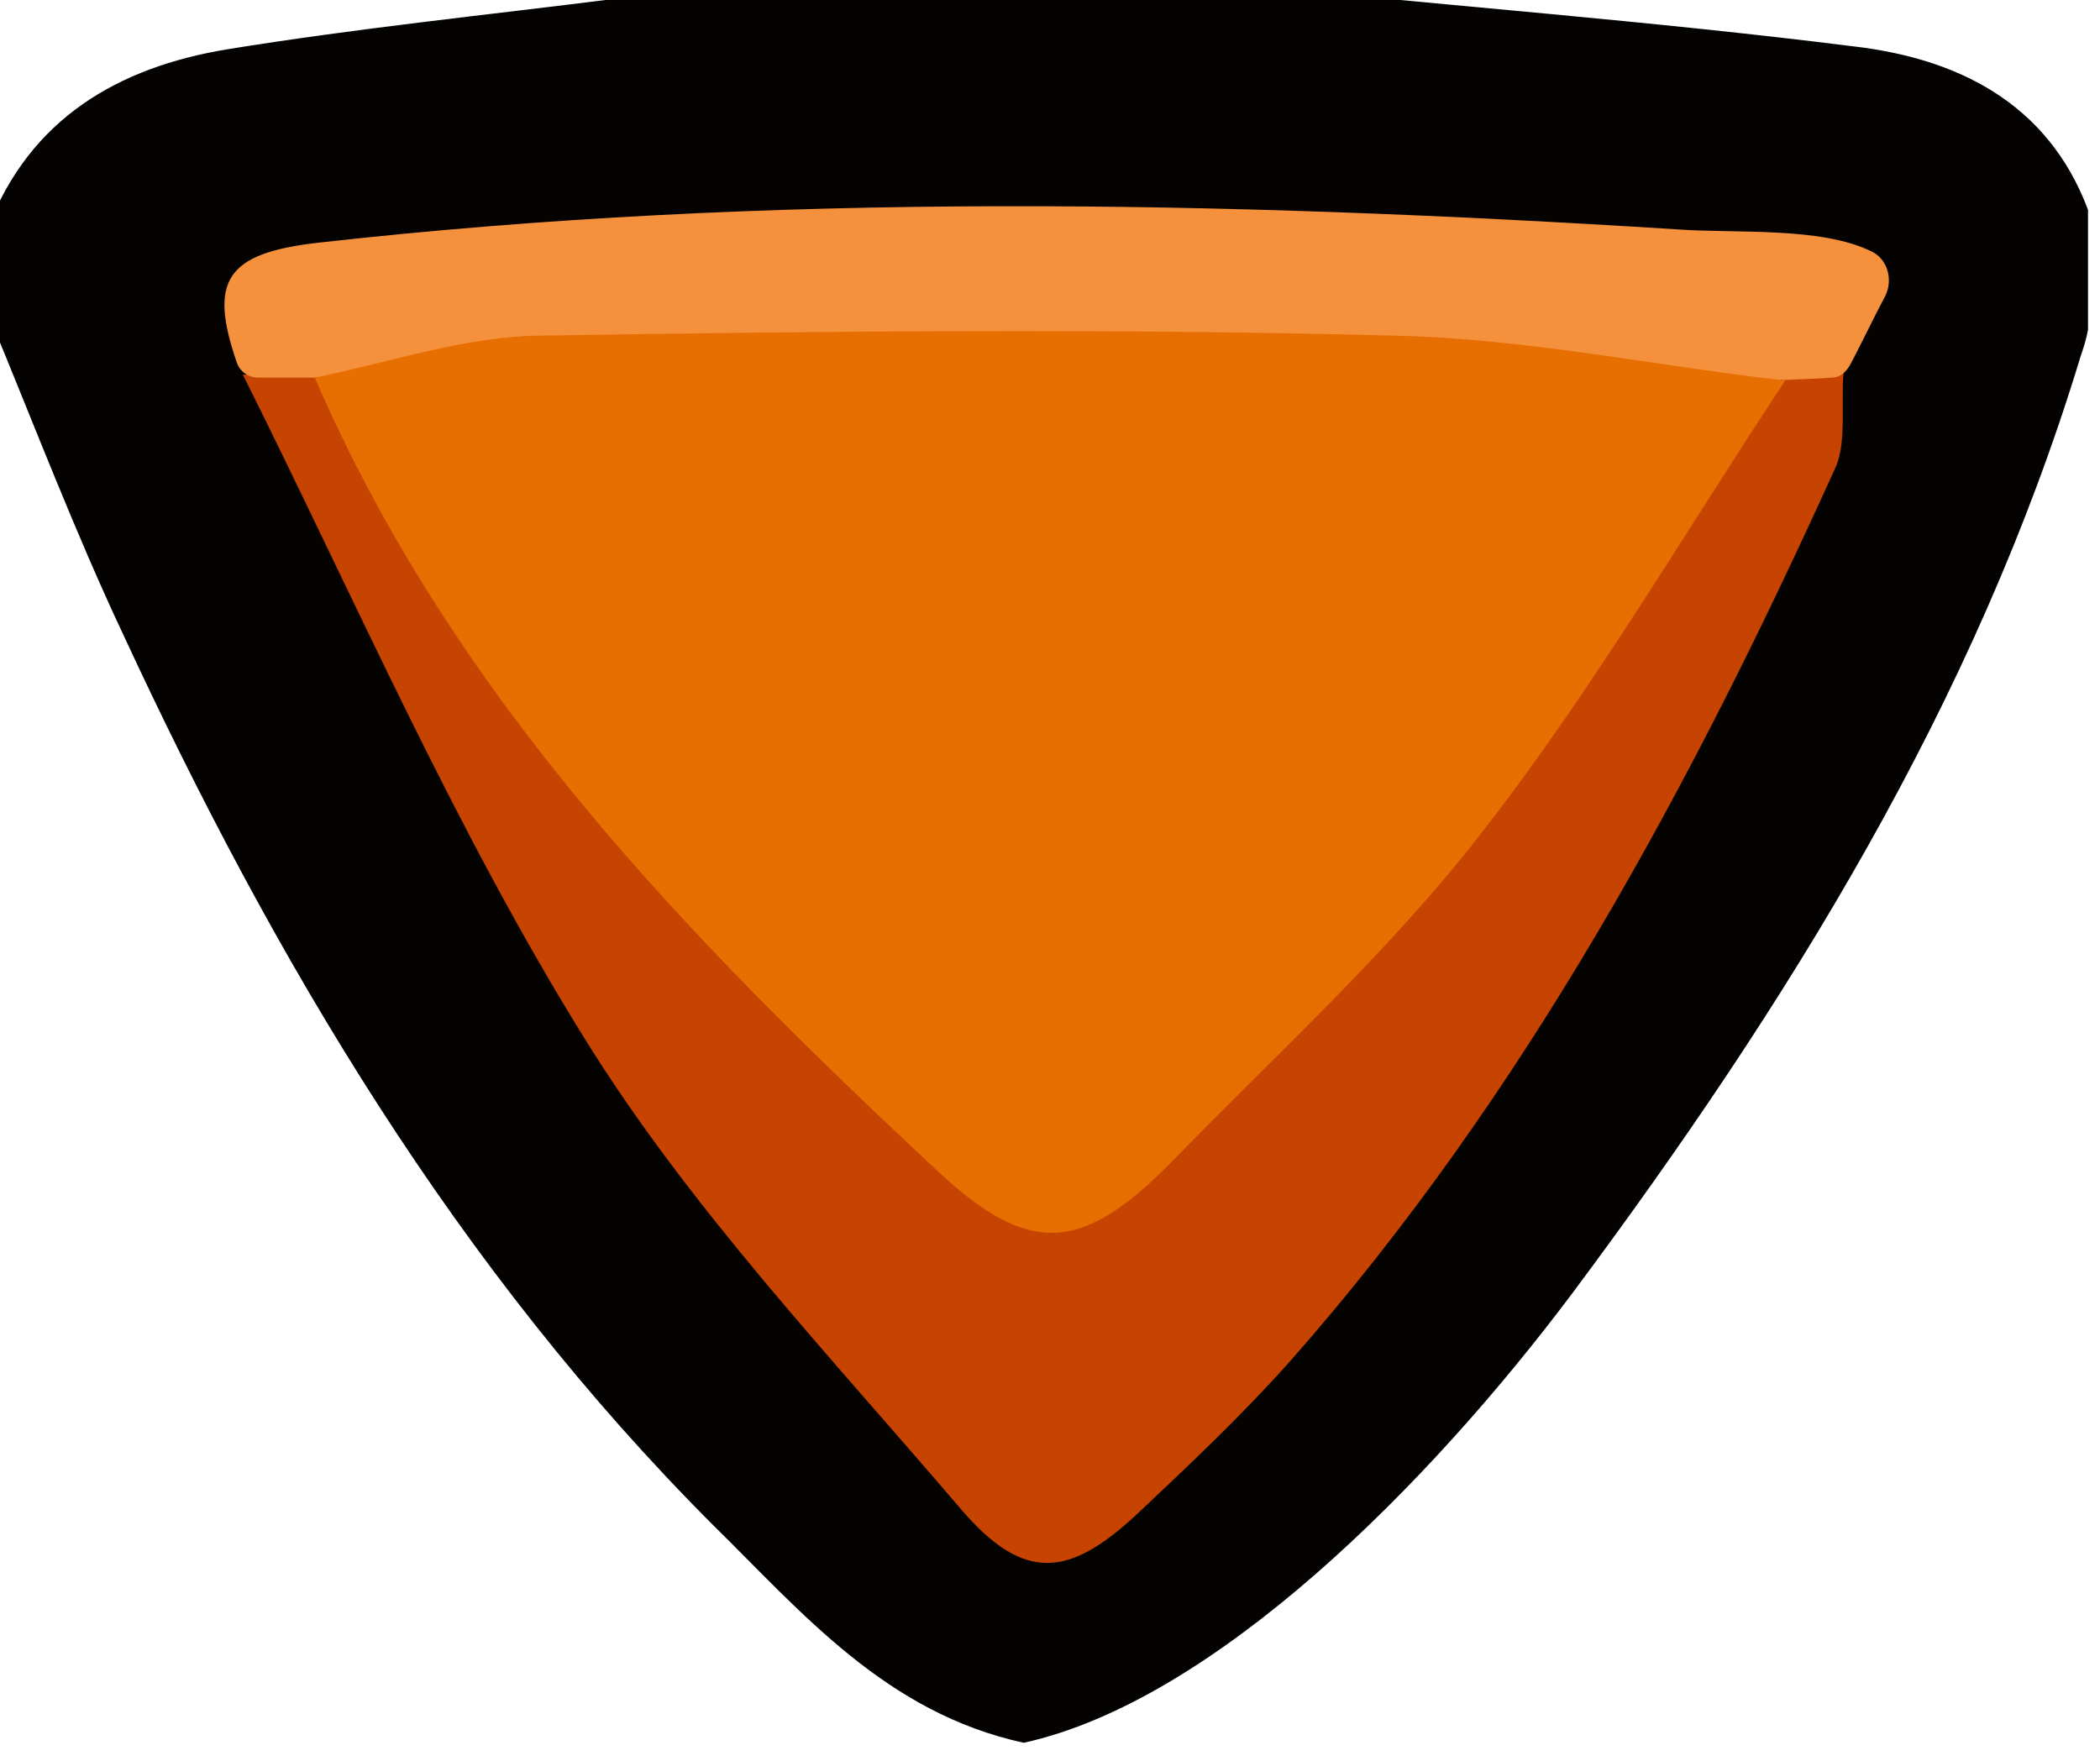 <?xml version="1.0" encoding="utf-8"?>
<!-- Generator: Adobe Illustrator 26.1.0, SVG Export Plug-In . SVG Version: 6.00 Build 0)  -->
<svg version="1.1" id="Layer_1" xmlns="http://www.w3.org/2000/svg" xmlns:xlink="http://www.w3.org/1999/xlink" x="0px" y="0px"
	 viewBox="0 0 140.1 117.5" style="enable-background:new 0 0 140.1 117.5;" xml:space="preserve">
<style type="text/css">
	.st0{fill:#040302;}
	.st1{fill:#C74301;}
	.st2{fill:#F5903D;}
	.st3{fill:#E76E00;}
</style>
<g id="Layer_2_00000038388664752099772270000010725190986473286787_">
	<g id="Layer_1-2">
		<path class="st0" d="M68.3,116.3c-9.2-2-14.8-8.7-20.7-14.5C30.5,84.7,18.3,64.1,8.2,42.3C5,35.5,2.3,28.4-0.6,21.4l-0.2-6.2
			C2,7.9,7.9,4.5,15.1,3.3C23.7,1.9,32.5,1,41.2-0.1c4.7-0.6,9-0.6,13.9-1l22.5-0.1c3.4,0.2,3.8,0,5.6,0.2c13.5,1.4,27,2.4,40.5,4.1
			c6.8,0.8,12.9,3.7,15.6,10.9v8c-0.1,0.6-0.3,1.2-0.5,1.8c-7,23.1-19.6,43.3-33.9,62.5C95.3,99.1,81,113.5,68.3,116.3z"/>
		<path class="st1" d="M123,24.8c-0.2,2,0.2,4.6-0.5,6.3c-9.7,21.4-20.8,42-36.4,59.7c-3.2,3.6-6.7,6.9-10.2,10.2
			c-4.6,4.3-7.6,4.6-11.8-0.3c-8.7-10.2-18.1-20.1-25.1-31.4c-8.7-14-15.4-29.5-22.8-44.3c1.6,0,3.8-0.1,5.4-0.1
			c9.1,21.3,24.8,37.2,41.4,52.7c6.2,5.8,9.1,5.2,15.1-0.9c7-7.2,14.5-13.6,20.7-21.5c7.3-9.5,13.7-20,20.3-30.1
			C120.3,25,121.7,24.8,123,24.8z"/>
		<path class="st2" d="M122.2,25.2c-1.2,0.1-2.6,0.1-3.7,0.2c-0.1,0-0.2,0-0.2,0c-8.6-1.1-16.5-2.5-25.1-2.7
			C74,22.2,55,22.5,35.9,22.8c-5,0.1-9.4,1.4-14.3,2.4c-0.1,0-0.2,0-0.3,0c-1.3,0-2.7,0-4.1,0c-0.6,0-1.2-0.4-1.4-1
			c-1.9-5.5-0.7-7.3,5.4-8c30.2-3.4,60.4-2.8,90.6-0.9c4,0.3,9.7-0.2,13.1,1.5c1,0.5,1.4,1.8,0.9,2.9c-0.8,1.5-1.8,3.6-2.4,4.7
			C123.1,24.9,122.7,25.2,122.2,25.2z"/>
		<path class="st3" d="M21,25.2c4.9-1,9.9-2.7,14.8-2.8c19.1-0.3,38.2-0.5,57.3,0c8.7,0.2,17.3,2,26,3
			c-6.7,10.1-12.8,20.6-20.2,30.1c-6.1,7.9-13.7,14.8-20.7,22c-6,6.1-9.5,6.4-15.7,0.6C45.9,62.6,30.2,46.5,21,25.2z"/>
	</g>
</g>
</svg>
